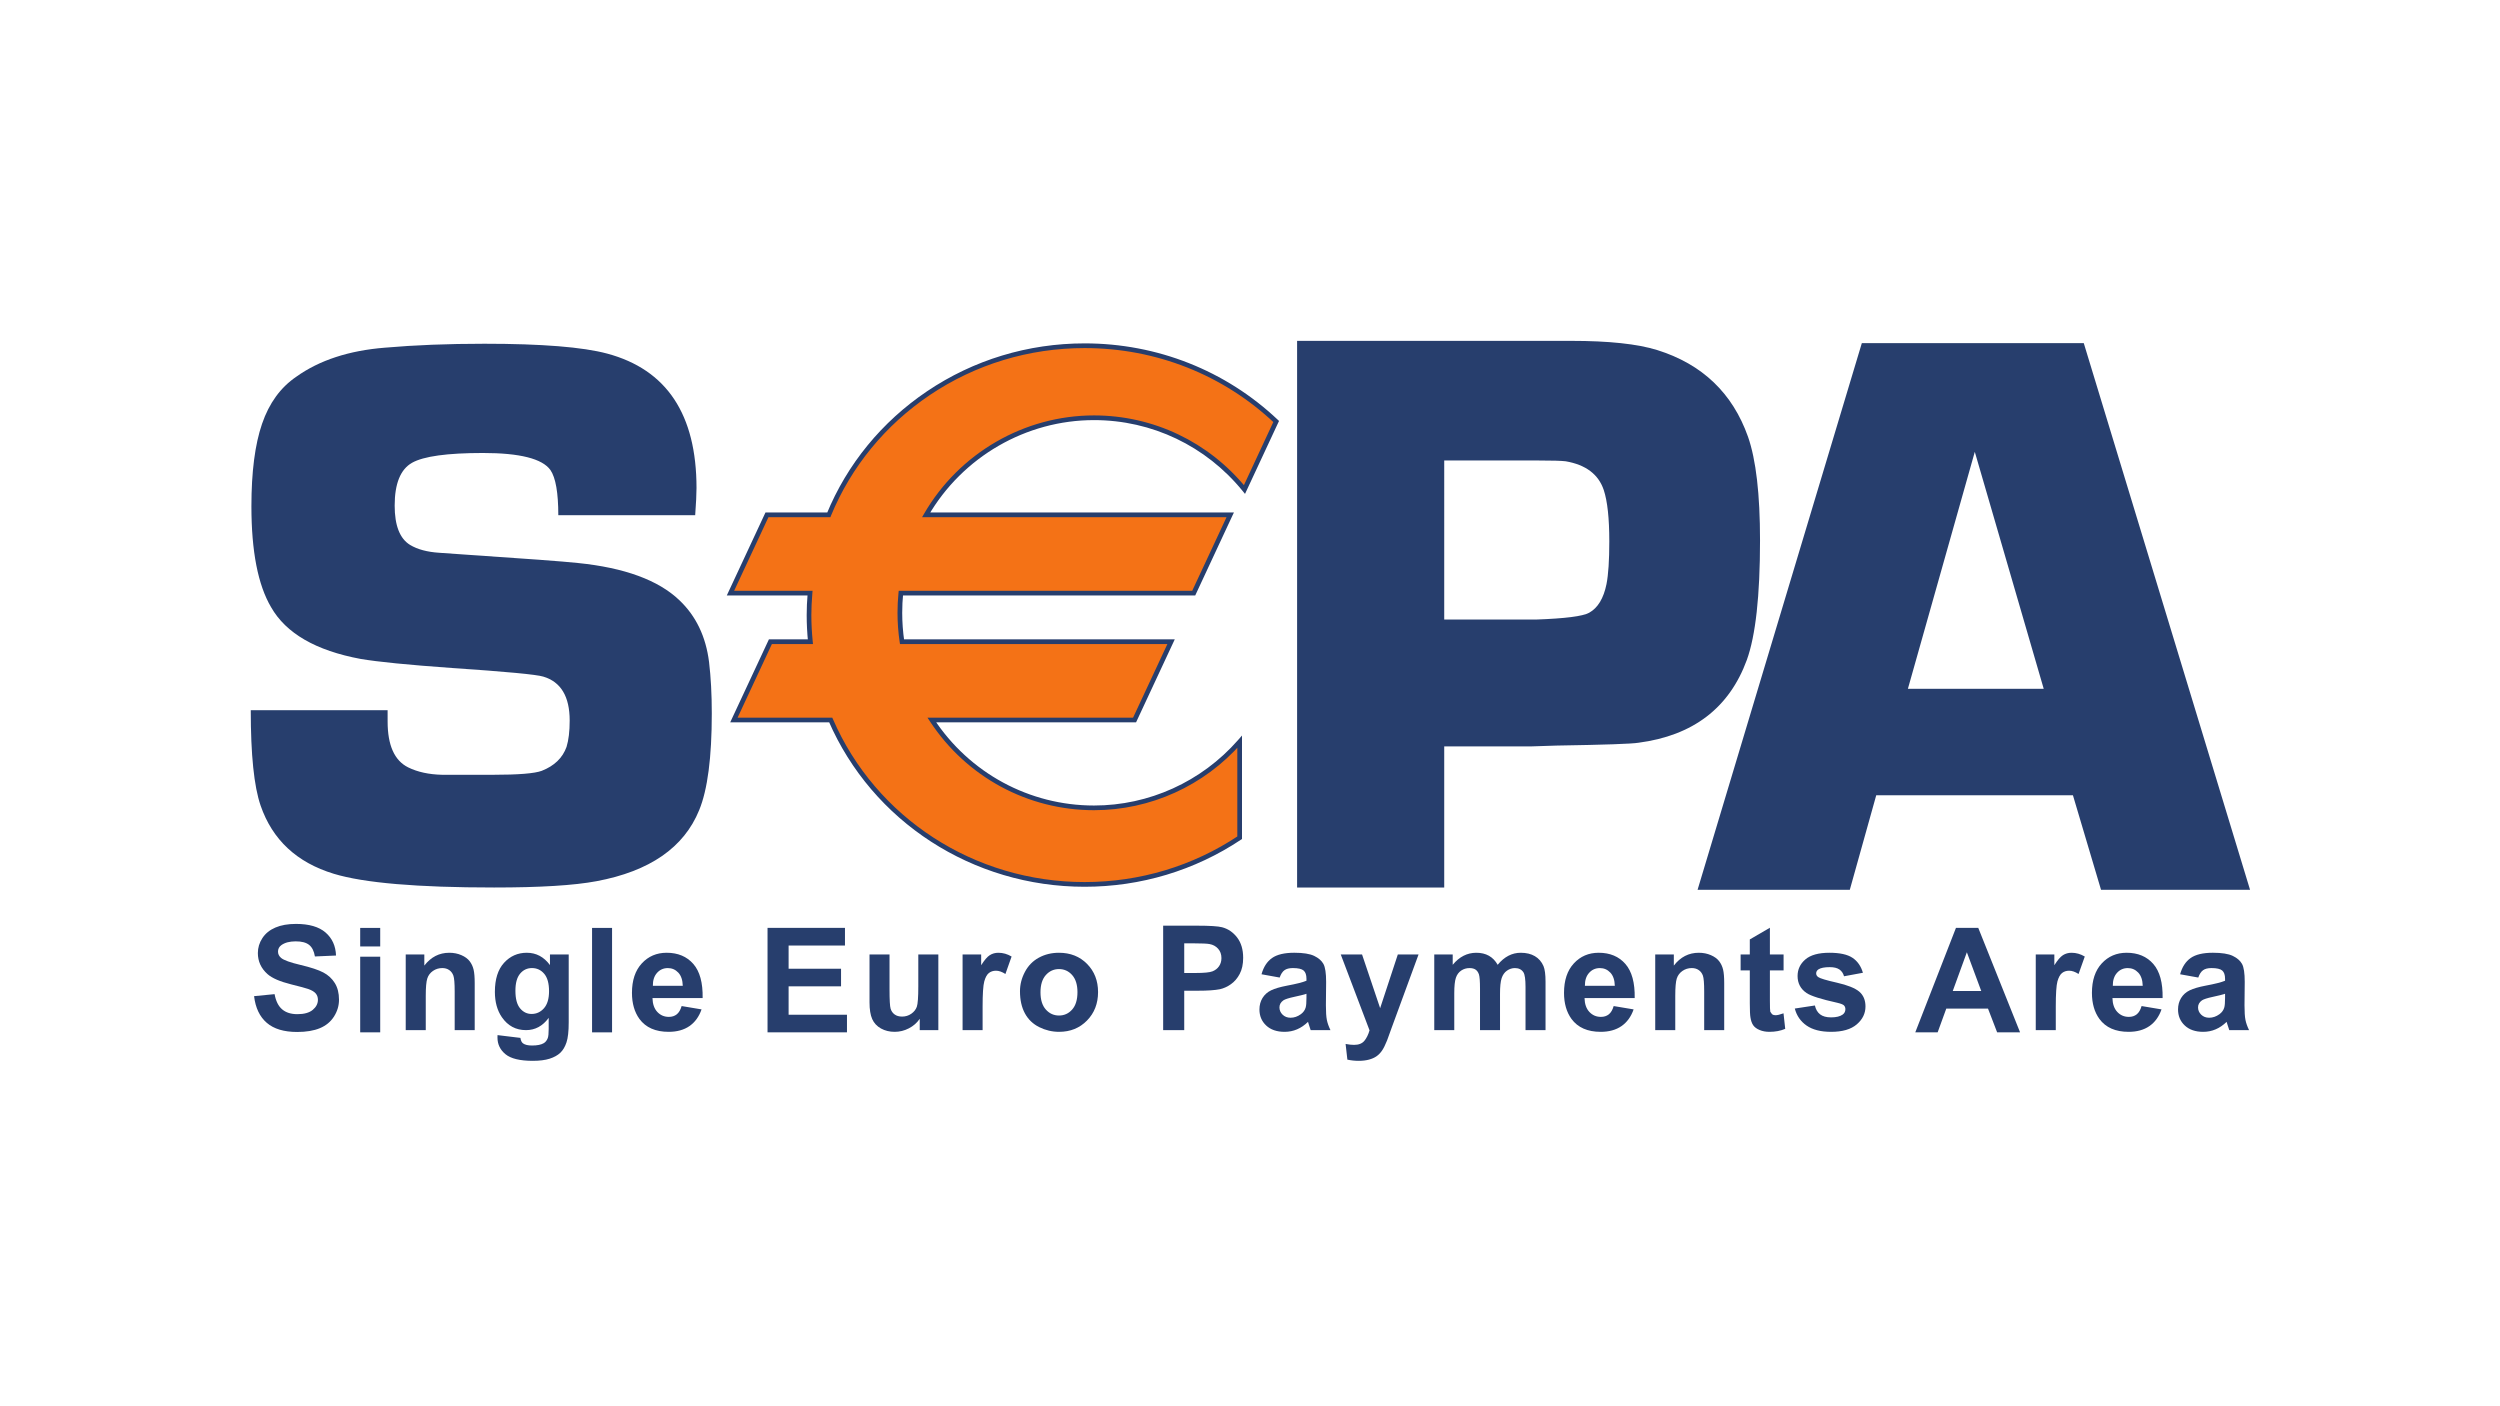<?xml version="1.0" encoding="UTF-8" standalone="no"?>
<!-- Created with Inkscape (http://www.inkscape.org/) -->

<svg
   width="640"
   height="360"
   viewBox="0 0 169.333 95.25"
   version="1.1"
   id="svg4548"
   inkscape:export-filename="sepa.svg"
   inkscape:export-xdpi="96"
   inkscape:export-ydpi="96"
   sodipodi:docname="sepa-full-640x360.svg"
   inkscape:version="1.2.2 (b0a8486, 2022-12-01)"
   xmlns:inkscape="http://www.inkscape.org/namespaces/inkscape"
   xmlns:sodipodi="http://sodipodi.sourceforge.net/DTD/sodipodi-0.dtd"
   xmlns="http://www.w3.org/2000/svg"
   xmlns:svg="http://www.w3.org/2000/svg">
  <sodipodi:namedview
     id="namedview4550"
     pagecolor="#ffffff"
     bordercolor="#666666"
     borderopacity="1.0"
     inkscape:showpageshadow="2"
     inkscape:pageopacity="0.0"
     inkscape:pagecheckerboard="true"
     inkscape:deskcolor="#d1d1d1"
     inkscape:document-units="mm"
     showgrid="false"
     inkscape:zoom="0.39333333"
     inkscape:cx="212.28814"
     inkscape:cy="307.62712"
     inkscape:window-width="1442"
     inkscape:window-height="784"
     inkscape:window-x="0"
     inkscape:window-y="25"
     inkscape:window-maximized="0"
     inkscape:current-layer="layer1" />
  <defs
     id="defs4545">
    <clipPath
       clipPathUnits="userSpaceOnUse"
       id="clipPath1190">
      <path
         d="M 0,0 H 595.276 V 841.89 H 0 Z"
         id="path1188" />
    </clipPath>
    <clipPath
       clipPathUnits="userSpaceOnUse"
       id="clipPath1204">
      <path
         d="M 0,0 H 595.276 V 841.89 H 0 Z"
         id="path1202" />
    </clipPath>
    <clipPath
       clipPathUnits="userSpaceOnUse"
       id="clipPath1222">
      <path
         d="M 0,0 H 595.276 V 841.89 H 0 Z"
         id="path1220" />
    </clipPath>
    <clipPath
       clipPathUnits="userSpaceOnUse"
       id="clipPath1238">
      <path
         d="M 0,0 H 595.276 V 841.89 H 0 Z"
         id="path1236" />
    </clipPath>
    <clipPath
       clipPathUnits="userSpaceOnUse"
       id="clipPath1294">
      <path
         d="M 0,0 H 595.276 V 841.89 H 0 Z"
         id="path1292" />
    </clipPath>
    <clipPath
       clipPathUnits="userSpaceOnUse"
       id="clipPath1326">
      <path
         d="M 0,0 H 595.276 V 841.89 H 0 Z"
         id="path1324" />
    </clipPath>
  </defs>
  <g
     inkscape:label="Layer 1"
     inkscape:groupmode="layer"
     id="layer1">
    <g
       id="g5034"
       transform="matrix(1.024,0,0,1.024,-64.602,-119.666)">
      <g
         id="g1184"
         transform="matrix(0.94,0,0,-0.94,-158.303,884.233)">
        <g
           id="g1186"
           clip-path="url(#clipPath1190)">
          <g
             id="g1192"
             transform="translate(253.401,746.256)">
            <path
               d="m 0,0 1.443,0.141 c 0.088,-0.485 0.264,-0.841 0.53,-1.068 0.265,-0.228 0.624,-0.341 1.075,-0.341 0.477,0 0.838,0.101 1.081,0.303 0.242,0.202 0.363,0.439 0.363,0.71 0,0.174 -0.051,0.321 -0.153,0.443 C 4.236,0.31 4.059,0.417 3.805,0.506 3.631,0.567 3.234,0.674 2.617,0.827 1.821,1.025 1.264,1.267 0.942,1.554 0.491,1.958 0.266,2.452 0.266,3.033 c 0,0.374 0.105,0.725 0.318,1.05 C 0.796,4.409 1.102,4.657 1.502,4.828 1.9,4.999 2.383,5.083 2.947,5.083 3.87,5.083 4.564,4.881 5.031,4.477 5.497,4.073 5.742,3.533 5.766,2.858 L 4.281,2.793 C 4.218,3.171 4.082,3.442 3.873,3.607 3.664,3.773 3.351,3.856 2.933,3.856 2.502,3.856 2.164,3.767 1.92,3.59 1.763,3.476 1.684,3.324 1.684,3.133 1.684,2.96 1.758,2.811 1.904,2.688 2.092,2.53 2.547,2.366 3.269,2.196 3.99,2.025 4.524,1.849 4.87,1.667 5.217,1.485 5.486,1.236 5.682,0.92 5.878,0.604 5.976,0.214 5.976,-0.25 5.976,-0.671 5.858,-1.066 5.625,-1.433 5.391,-1.801 5.061,-2.075 4.633,-2.253 4.204,-2.432 3.672,-2.521 3.033,-2.521 c -0.929,0 -1.642,0.214 -2.14,0.644 C 0.395,-1.448 0.097,-0.822 0,0"
               style="fill:#273e6d;fill-opacity:1;fill-rule:nonzero;stroke:none"
               id="path1194" />
          </g>
        </g>
      </g>
      <path
         d="m 86.913,178.239 h 1.324 v 1.226 h -1.324 z m 0,1.904 h 1.324 v 5.003 h -1.324 z"
         style="fill:#273e6d;fill-opacity:1;fill-rule:nonzero;stroke:none;stroke-width:0.94"
         id="path1196" />
      <g
         id="g1198"
         transform="matrix(0.94,0,0,-0.94,-158.303,884.233)">
        <g
           id="g1200"
           clip-path="url(#clipPath1204)">
          <g
             id="g1206"
             transform="translate(268.926,743.865)">
            <path
               d="m 0,0 h -1.409 v 2.717 c 0,0.575 -0.03,0.947 -0.091,1.116 C -1.56,4.002 -1.657,4.132 -1.793,4.226 -1.928,4.32 -2.091,4.367 -2.281,4.367 -2.525,4.367 -2.744,4.3 -2.938,4.166 -3.132,4.032 -3.265,3.855 -3.336,3.635 -3.408,3.414 -3.444,3.006 -3.444,2.411 V 0 h -1.41 v 5.324 h 1.309 V 4.542 c 0.465,0.602 1.05,0.902 1.755,0.902 0.311,0 0.595,-0.056 0.853,-0.168 C -0.681,5.165 -0.486,5.022 -0.354,4.848 -0.222,4.674 -0.13,4.477 -0.078,4.256 -0.026,4.036 0,3.72 0,3.309 Z"
               style="fill:#273e6d;fill-opacity:1;fill-rule:nonzero;stroke:none"
               id="path1208" />
          </g>
          <g
             id="g1210"
             transform="translate(270.532,743.514)">
            <path
               d="m 0,0 1.609,-0.195 c 0.028,-0.187 0.089,-0.316 0.186,-0.387 0.135,-0.1 0.345,-0.15 0.633,-0.15 0.367,0 0.642,0.055 0.826,0.166 0.124,0.073 0.217,0.192 0.281,0.355 C 3.578,-0.093 3.6,0.122 3.6,0.436 V 1.213 C 3.18,0.639 2.647,0.351 2.006,0.351 c -0.715,0 -1.281,0.302 -1.699,0.907 -0.329,0.478 -0.493,1.073 -0.493,1.785 0,0.892 0.215,1.574 0.645,2.045 0.43,0.471 0.964,0.707 1.602,0.707 0.658,0 1.202,-0.289 1.629,-0.867 V 5.675 H 5.009 V 0.897 C 5.009,0.269 4.957,-0.2 4.853,-0.511 4.75,-0.822 4.604,-1.066 4.418,-1.243 4.23,-1.42 3.98,-1.559 3.668,-1.659 3.355,-1.759 2.96,-1.81 2.482,-1.81 c -0.902,0 -1.543,0.155 -1.92,0.464 -0.377,0.309 -0.566,0.701 -0.566,1.176 z M 1.259,3.123 C 1.259,2.559 1.368,2.145 1.588,1.883 1.807,1.62 2.076,1.489 2.396,1.489 2.741,1.489 3.031,1.623 3.27,1.892 3.506,2.162 3.625,2.56 3.625,3.088 3.625,3.64 3.512,4.049 3.284,4.316 3.057,4.584 2.77,4.718 2.422,4.718 2.084,4.718 1.807,4.586 1.588,4.324 1.368,4.061 1.259,3.662 1.259,3.123"
               style="fill:#273e6d;fill-opacity:1;fill-rule:nonzero;stroke:none"
               id="path1212" />
          </g>
        </g>
      </g>
      <path
         d="m 102.25,178.239 h 1.323 v 6.908 h -1.323 z"
         style="fill:#273e6d;fill-opacity:1;fill-rule:nonzero;stroke:none;stroke-width:0.94"
         id="path1214" />
      <g
         id="g1216"
         transform="matrix(0.94,0,0,-0.94,-158.303,884.233)">
        <g
           id="g1218"
           clip-path="url(#clipPath1222)">
          <g
             id="g1224"
             transform="translate(283.487,745.559)">
            <path
               d="M 0,0 1.402,-0.235 C 1.223,-0.75 0.937,-1.142 0.549,-1.411 0.158,-1.68 -0.328,-1.814 -0.913,-1.814 c -0.926,0 -1.61,0.302 -2.056,0.907 -0.35,0.484 -0.526,1.096 -0.526,1.835 0,0.882 0.231,1.573 0.692,2.073 0.461,0.499 1.044,0.749 1.749,0.749 0.792,0 1.417,-0.262 1.875,-0.785 C 1.279,2.442 1.498,1.641 1.478,0.562 h -3.529 c 0.01,-0.418 0.123,-0.743 0.34,-0.976 0.218,-0.232 0.488,-0.348 0.813,-0.348 0.22,0 0.406,0.06 0.556,0.18 C -0.191,-0.461 -0.078,-0.267 0,0 M 0.08,1.424 C 0.069,1.832 -0.035,2.142 -0.236,2.354 -0.437,2.566 -0.681,2.672 -0.969,2.672 -1.275,2.672 -1.529,2.56 -1.73,2.336 -1.931,2.112 -2.029,1.808 -2.025,1.424 Z"
               style="fill:#273e6d;fill-opacity:1;fill-rule:nonzero;stroke:none"
               id="path1226" />
          </g>
        </g>
      </g>
      <g
         id="g1228"
         transform="matrix(0.94,0,0,-0.94,113.857,185.146)">
        <path
           d="M 0,0 V 7.35 H 5.449 V 6.106 H 1.483 V 4.477 h 3.69 V 3.239 H 1.483 V 1.238 H 5.59 V 0 Z"
           style="fill:#273e6d;fill-opacity:1;fill-rule:nonzero;stroke:none"
           id="path1230" />
      </g>
      <g
         id="g1232"
         transform="matrix(0.94,0,0,-0.94,-158.303,884.233)">
        <g
           id="g1234"
           clip-path="url(#clipPath1238)">
          <g
             id="g1240"
             transform="translate(300.242,743.865)">
            <path
               d="M 0,0 V 0.797 C -0.194,0.513 -0.448,0.289 -0.765,0.126 c -0.316,-0.164 -0.648,-0.246 -1,-0.246 -0.357,0 -0.678,0.078 -0.963,0.235 -0.283,0.158 -0.489,0.378 -0.616,0.662 -0.127,0.284 -0.19,0.677 -0.19,1.178 v 3.369 h 1.408 V 2.878 c 0,-0.749 0.026,-1.208 0.078,-1.376 0.052,-0.169 0.147,-0.303 0.283,-0.401 0.137,-0.099 0.311,-0.148 0.522,-0.148 0.24,0 0.456,0.066 0.646,0.197 0.191,0.133 0.321,0.296 0.391,0.492 0.07,0.195 0.105,0.674 0.105,1.436 v 2.246 h 1.41 L 1.309,0 Z"
               style="fill:#273e6d;fill-opacity:1;fill-rule:nonzero;stroke:none"
               id="path1242" />
          </g>
          <g
             id="g1244"
             transform="translate(304.666,743.865)">
            <path
               d="m 0,0 h -1.409 v 5.324 h 1.308 V 4.567 c 0.225,0.358 0.426,0.593 0.605,0.707 0.179,0.114 0.382,0.17 0.608,0.17 0.322,0 0.631,-0.088 0.928,-0.265 L 1.605,3.95 C 1.366,4.104 1.147,4.181 0.942,4.181 0.745,4.181 0.578,4.127 0.441,4.018 0.304,3.91 0.196,3.713 0.118,3.429 0.039,3.145 0,2.55 0,1.645 Z"
               style="fill:#273e6d;fill-opacity:1;fill-rule:nonzero;stroke:none"
               id="path1246" />
          </g>
          <g
             id="g1248"
             transform="translate(307.296,746.602)">
            <path
               d="m 0,0 c 0,0.468 0.115,0.921 0.346,1.358 0.23,0.438 0.556,0.772 0.98,1.003 0.422,0.231 0.895,0.346 1.416,0.346 0.805,0 1.465,-0.262 1.98,-0.785 C 5.236,1.4 5.494,0.738 5.494,-0.06 c 0,-0.806 -0.26,-1.473 -0.779,-2.003 -0.52,-0.53 -1.174,-0.794 -1.963,-0.794 -0.488,0 -0.953,0.11 -1.397,0.33 -0.443,0.221 -0.779,0.544 -1.009,0.97 C 0.115,-1.13 0,-0.612 0,0 m 1.443,-0.075 c 0,-0.528 0.125,-0.933 0.376,-1.213 0.251,-0.281 0.56,-0.421 0.927,-0.421 0.368,0 0.677,0.14 0.926,0.421 0.248,0.28 0.373,0.688 0.373,1.223 0,0.521 -0.125,0.922 -0.373,1.203 C 3.423,1.419 3.114,1.559 2.746,1.559 2.379,1.559 2.07,1.419 1.819,1.138 1.568,0.857 1.443,0.453 1.443,-0.075"
               style="fill:#273e6d;fill-opacity:1;fill-rule:nonzero;stroke:none"
               id="path1250" />
          </g>
          <g
             id="g1252"
             transform="translate(317.371,743.865)">
            <path
               d="M 0,0 V 7.35 H 2.381 C 3.283,7.35 3.872,7.312 4.146,7.239 4.567,7.129 4.92,6.889 5.204,6.52 5.487,6.15 5.63,5.673 5.63,5.088 5.63,4.637 5.548,4.258 5.384,3.95 5.221,3.643 5.013,3.401 4.76,3.226 4.508,3.051 4.251,2.935 3.99,2.878 3.636,2.808 3.123,2.773 2.451,2.773 H 1.483 V 0 Z M 1.483,6.106 V 4.021 h 0.813 c 0.585,0 0.975,0.038 1.173,0.115 C 3.666,4.213 3.82,4.333 3.933,4.497 4.045,4.661 4.101,4.851 4.101,5.068 4.101,5.336 4.022,5.556 3.865,5.73 3.708,5.904 3.509,6.013 3.268,6.056 3.092,6.089 2.735,6.106 2.201,6.106 Z"
               style="fill:#273e6d;fill-opacity:1;fill-rule:nonzero;stroke:none"
               id="path1254" />
          </g>
          <g
             id="g1256"
             transform="translate(325.57,747.565)">
            <path
               d="m 0,0 -1.278,0.231 c 0.143,0.514 0.39,0.896 0.741,1.143 0.351,0.247 0.873,0.371 1.564,0.371 0.628,0 1.097,-0.074 1.404,-0.223 C 2.738,1.373 2.955,1.184 3.08,0.955 3.206,0.726 3.269,0.306 3.269,-0.306 L 3.253,-1.95 c 0,-0.468 0.022,-0.813 0.068,-1.035 C 3.366,-3.207 3.45,-3.446 3.574,-3.7 H 2.181 c -0.037,0.094 -0.082,0.233 -0.136,0.416 l -0.05,0.166 C 1.754,-3.352 1.497,-3.528 1.223,-3.644 0.949,-3.762 0.656,-3.82 0.346,-3.82 c -0.548,0 -0.981,0.149 -1.296,0.446 -0.317,0.297 -0.474,0.674 -0.474,1.128 0,0.301 0.072,0.569 0.215,0.805 0.145,0.235 0.346,0.416 0.605,0.541 0.258,0.126 0.632,0.235 1.12,0.329 0.659,0.123 1.115,0.239 1.369,0.346 v 0.14 c 0,0.271 -0.068,0.464 -0.2,0.579 C 1.551,0.609 1.298,0.667 0.927,0.667 0.677,0.667 0.48,0.618 0.341,0.519 0.2,0.421 0.087,0.248 0,0 M 1.885,-1.143 C 1.704,-1.203 1.418,-1.275 1.027,-1.358 0.637,-1.442 0.381,-1.524 0.261,-1.604 0.076,-1.734 -0.016,-1.9 -0.016,-2.1 c 0,-0.198 0.075,-0.368 0.221,-0.512 0.148,-0.143 0.334,-0.216 0.562,-0.216 0.254,0 0.496,0.084 0.726,0.251 0.171,0.127 0.283,0.283 0.336,0.467 0.037,0.12 0.056,0.349 0.056,0.686 z"
               style="fill:#273e6d;fill-opacity:1;fill-rule:nonzero;stroke:none"
               id="path1258" />
          </g>
          <g
             id="g1260"
             transform="translate(329.868,749.189)">
            <path
               d="M 0,0 H 1.499 L 2.772,-3.78 4.016,0 H 5.475 L 3.595,-5.124 3.259,-6.051 C 3.135,-6.362 3.017,-6.599 2.905,-6.763 2.793,-6.927 2.664,-7.06 2.519,-7.162 2.374,-7.264 2.194,-7.343 1.982,-7.4 1.77,-7.457 1.53,-7.485 1.264,-7.485 c -0.272,0 -0.537,0.028 -0.798,0.085 l -0.125,1.103 c 0.221,-0.043 0.419,-0.065 0.596,-0.065 0.328,0 0.57,0.096 0.727,0.288 0.157,0.193 0.277,0.437 0.361,0.735 z"
               style="fill:#273e6d;fill-opacity:1;fill-rule:nonzero;stroke:none"
               id="path1262" />
          </g>
          <g
             id="g1264"
             transform="translate(336.448,749.189)">
            <path
               d="m 0,0 h 1.298 v -0.727 c 0.465,0.565 1.018,0.847 1.66,0.847 0.341,0 0.637,-0.07 0.887,-0.21 0.251,-0.141 0.456,-0.353 0.617,-0.637 0.233,0.284 0.486,0.496 0.757,0.637 0.27,0.14 0.559,0.21 0.867,0.21 0.391,0 0.722,-0.08 0.992,-0.238 C 7.35,-0.277 7.552,-0.51 7.686,-0.817 7.782,-1.044 7.83,-1.412 7.83,-1.921 V -5.324 H 6.422 v 3.043 c 0,0.528 -0.049,0.869 -0.146,1.023 -0.129,0.2 -0.331,0.3 -0.601,0.3 -0.197,0 -0.383,-0.06 -0.557,-0.18 C 4.944,-1.258 4.819,-1.435 4.742,-1.667 4.665,-1.9 4.627,-2.266 4.627,-2.768 V -5.324 H 3.219 v 2.917 c 0,0.518 -0.026,0.853 -0.075,1.003 -0.051,0.15 -0.128,0.262 -0.234,0.336 -0.105,0.073 -0.248,0.11 -0.428,0.11 -0.218,0 -0.414,-0.058 -0.587,-0.175 C 1.721,-1.25 1.597,-1.419 1.522,-1.64 1.446,-1.86 1.408,-2.226 1.408,-2.737 V -5.324 H 0 Z"
               style="fill:#273e6d;fill-opacity:1;fill-rule:nonzero;stroke:none"
               id="path1266" />
          </g>
          <g
             id="g1268"
             transform="translate(349.073,745.559)">
            <path
               d="M 0,0 1.403,-0.235 C 1.223,-0.75 0.939,-1.142 0.549,-1.411 0.159,-1.68 -0.328,-1.814 -0.913,-1.814 c -0.926,0 -1.61,0.302 -2.055,0.907 -0.351,0.484 -0.526,1.096 -0.526,1.835 0,0.882 0.23,1.573 0.691,2.073 0.461,0.499 1.045,0.749 1.75,0.749 0.792,0 1.417,-0.262 1.875,-0.785 C 1.279,2.442 1.499,1.641 1.479,0.562 h -3.53 c 0.01,-0.418 0.124,-0.743 0.341,-0.976 0.218,-0.232 0.488,-0.348 0.813,-0.348 0.22,0 0.406,0.06 0.556,0.18 C -0.19,-0.461 -0.077,-0.267 0,0 m 0.08,1.424 c -0.01,0.408 -0.115,0.718 -0.316,0.93 -0.2,0.212 -0.445,0.318 -0.732,0.318 -0.307,0 -0.561,-0.112 -0.761,-0.336 -0.202,-0.224 -0.3,-0.528 -0.296,-0.912 z"
               style="fill:#273e6d;fill-opacity:1;fill-rule:nonzero;stroke:none"
               id="path1270" />
          </g>
          <g
             id="g1272"
             transform="translate(356.851,743.865)">
            <path
               d="m 0,0 h -1.409 v 2.717 c 0,0.575 -0.03,0.947 -0.09,1.116 C -1.56,4.002 -1.657,4.132 -1.793,4.226 -1.928,4.32 -2.091,4.367 -2.281,4.367 -2.525,4.367 -2.744,4.3 -2.938,4.166 -3.132,4.032 -3.265,3.855 -3.337,3.635 -3.408,3.414 -3.444,3.006 -3.444,2.411 V 0 h -1.41 v 5.324 h 1.309 V 4.542 c 0.465,0.602 1.05,0.902 1.755,0.902 0.31,0 0.595,-0.056 0.853,-0.168 C -0.681,5.165 -0.486,5.022 -0.354,4.848 -0.222,4.674 -0.13,4.477 -0.078,4.256 -0.026,4.036 0,3.72 0,3.309 Z"
               style="fill:#273e6d;fill-opacity:1;fill-rule:nonzero;stroke:none"
               id="path1274" />
          </g>
          <g
             id="g1276"
             transform="translate(361.029,749.189)">
            <path
               d="m 0,0 v -1.123 h -0.963 v -2.146 c 0,-0.434 0.009,-0.688 0.027,-0.759 l 0.126,-0.178 c 0.065,-0.047 0.145,-0.07 0.238,-0.07 0.131,0 0.319,0.044 0.567,0.135 l 0.12,-1.093 c -0.328,-0.141 -0.699,-0.21 -1.113,-0.21 -0.254,0 -0.482,0.042 -0.687,0.127 -0.204,0.085 -0.353,0.196 -0.449,0.331 -0.095,0.135 -0.161,0.318 -0.197,0.549 -0.03,0.164 -0.046,0.495 -0.046,0.993 v 2.321 H -3.023 V 0 h 0.646 V 1.058 L -0.963,1.88 V 0 Z"
               style="fill:#273e6d;fill-opacity:1;fill-rule:nonzero;stroke:none"
               id="path1278" />
          </g>
          <g
             id="g1280"
             transform="translate(361.818,745.384)">
            <path
               d="m 0,0 1.414,0.215 c 0.061,-0.274 0.183,-0.482 0.366,-0.624 0.184,-0.142 0.442,-0.213 0.772,-0.213 0.364,0 0.638,0.067 0.822,0.201 0.124,0.093 0.186,0.219 0.186,0.376 0,0.107 -0.034,0.195 -0.1,0.266 C 3.39,0.288 3.232,0.349 2.988,0.406 1.852,0.657 1.132,0.886 0.827,1.093 0.406,1.38 0.196,1.78 0.196,2.291 c 0,0.461 0.182,0.849 0.546,1.163 0.365,0.314 0.93,0.471 1.695,0.471 0.728,0 1.27,-0.118 1.625,-0.356 C 4.415,3.332 4.659,2.981 4.793,2.517 L 3.465,2.271 C 3.407,2.478 3.3,2.637 3.142,2.747 2.982,2.857 2.756,2.913 2.462,2.913 2.091,2.913 1.825,2.861 1.665,2.757 1.558,2.684 1.504,2.588 1.504,2.472 1.504,2.371 1.551,2.286 1.645,2.216 1.771,2.122 2.21,1.99 2.961,1.82 3.711,1.649 4.234,1.44 4.532,1.193 4.826,0.942 4.974,0.593 4.974,0.146 4.974,-0.343 4.77,-0.762 4.362,-1.113 3.954,-1.464 3.351,-1.639 2.552,-1.639 1.827,-1.639 1.253,-1.492 0.83,-1.198 0.407,-0.904 0.131,-0.505 0,0"
               style="fill:#273e6d;fill-opacity:1;fill-rule:nonzero;stroke:none"
               id="path1282" />
          </g>
        </g>
      </g>
      <g
         id="g1284"
         transform="matrix(0.94,0,0,-0.94,196.707,185.146)">
        <path
           d="M 0,0 H -1.614 L -2.256,1.669 H -5.193 L -5.8,0 h -1.574 l 2.862,7.35 h 1.57 z M -2.732,2.908 -3.744,5.635 -4.737,2.908 Z"
           style="fill:#273e6d;fill-opacity:1;fill-rule:nonzero;stroke:none"
           id="path1286" />
      </g>
      <g
         id="g1288"
         transform="matrix(0.94,0,0,-0.94,-158.303,884.233)">
        <g
           id="g1290"
           clip-path="url(#clipPath1294)">
          <g
             id="g1296"
             transform="translate(380.183,743.865)">
            <path
               d="m 0,0 h -1.409 v 5.324 h 1.308 V 4.567 c 0.224,0.358 0.425,0.593 0.604,0.707 0.18,0.114 0.382,0.17 0.609,0.17 0.322,0 0.63,-0.088 0.928,-0.265 L 1.603,3.95 C 1.366,4.104 1.146,4.181 0.942,4.181 0.745,4.181 0.578,4.127 0.44,4.018 0.304,3.91 0.196,3.713 0.117,3.429 0.039,3.145 0,2.55 0,1.645 Z"
               style="fill:#273e6d;fill-opacity:1;fill-rule:nonzero;stroke:none"
               id="path1298" />
          </g>
          <g
             id="g1300"
             transform="translate(386.221,745.559)">
            <path
               d="M 0,0 1.403,-0.235 C 1.223,-0.75 0.938,-1.142 0.549,-1.411 0.159,-1.68 -0.328,-1.814 -0.913,-1.814 c -0.926,0 -1.61,0.302 -2.055,0.907 -0.351,0.484 -0.526,1.096 -0.526,1.835 0,0.882 0.23,1.573 0.691,2.073 0.461,0.499 1.045,0.749 1.75,0.749 0.792,0 1.417,-0.262 1.875,-0.785 C 1.279,2.442 1.499,1.641 1.479,0.562 h -3.53 c 0.01,-0.418 0.124,-0.743 0.341,-0.976 0.218,-0.232 0.488,-0.348 0.813,-0.348 0.22,0 0.406,0.06 0.556,0.18 C -0.19,-0.461 -0.077,-0.267 0,0 m 0.08,1.424 c -0.01,0.408 -0.115,0.718 -0.316,0.93 -0.201,0.212 -0.445,0.318 -0.732,0.318 -0.307,0 -0.561,-0.112 -0.761,-0.336 -0.202,-0.224 -0.3,-0.528 -0.296,-0.912 z"
               style="fill:#273e6d;fill-opacity:1;fill-rule:nonzero;stroke:none"
               id="path1302" />
          </g>
          <g
             id="g1304"
             transform="translate(390.21,747.565)">
            <path
               d="m 0,0 -1.278,0.231 c 0.143,0.514 0.39,0.896 0.741,1.143 0.351,0.247 0.873,0.371 1.564,0.371 0.628,0 1.097,-0.074 1.404,-0.223 C 2.738,1.373 2.955,1.184 3.08,0.955 3.206,0.726 3.269,0.306 3.269,-0.306 L 3.253,-1.95 c 0,-0.468 0.022,-0.813 0.068,-1.035 C 3.366,-3.207 3.45,-3.446 3.574,-3.7 H 2.181 c -0.037,0.094 -0.082,0.233 -0.136,0.416 l -0.05,0.166 C 1.754,-3.352 1.497,-3.528 1.223,-3.644 0.949,-3.762 0.656,-3.82 0.346,-3.82 c -0.548,0 -0.981,0.149 -1.296,0.446 -0.317,0.297 -0.474,0.674 -0.474,1.128 0,0.301 0.071,0.569 0.215,0.805 0.145,0.235 0.346,0.416 0.605,0.541 0.258,0.126 0.632,0.235 1.12,0.329 0.659,0.123 1.115,0.239 1.369,0.346 v 0.14 c 0,0.271 -0.068,0.464 -0.2,0.579 C 1.551,0.609 1.298,0.667 0.927,0.667 0.677,0.667 0.48,0.618 0.341,0.519 0.2,0.421 0.087,0.248 0,0 M 1.885,-1.143 C 1.704,-1.203 1.418,-1.275 1.027,-1.358 0.637,-1.442 0.381,-1.524 0.261,-1.604 0.076,-1.734 -0.016,-1.9 -0.016,-2.1 c 0,-0.198 0.075,-0.368 0.221,-0.512 0.148,-0.143 0.334,-0.216 0.562,-0.216 0.254,0 0.496,0.084 0.726,0.251 0.171,0.127 0.283,0.283 0.336,0.467 0.037,0.12 0.056,0.349 0.056,0.686 z"
               style="fill:#273e6d;fill-opacity:1;fill-rule:nonzero;stroke:none"
               id="path1306" />
          </g>
          <g
             id="g1308"
             transform="translate(284.441,780.098)">
            <path
               d="m 0,0 h -9.632 c 0,1.58 -0.185,2.641 -0.555,3.181 -0.573,0.798 -2.155,1.198 -4.745,1.198 -2.513,0 -4.181,-0.23 -4.994,-0.69 -0.813,-0.462 -1.221,-1.466 -1.221,-3.014 0,-1.401 0.362,-2.323 1.083,-2.765 0.518,-0.313 1.203,-0.498 2.054,-0.553 l 1.943,-0.136 c 4.163,-0.278 6.762,-0.472 7.799,-0.582 3.293,-0.332 5.679,-1.207 7.161,-2.626 1.164,-1.107 1.859,-2.554 2.082,-4.34 0.128,-1.07 0.193,-2.279 0.193,-3.622 0,-3.097 -0.296,-5.366 -0.887,-6.802 -1.072,-2.638 -3.482,-4.304 -7.23,-5.003 -1.571,-0.296 -3.973,-0.443 -7.204,-0.443 -5.394,0 -9.154,0.32 -11.276,0.965 -2.604,0.792 -4.322,2.393 -5.153,4.804 -0.463,1.344 -0.692,3.579 -0.692,6.709 h 9.63 c 0,-0.349 10e-4,-0.615 10e-4,-0.8 0,-1.67 0.481,-2.744 1.44,-3.222 0.664,-0.33 1.465,-0.503 2.408,-0.525 h 3.541 c 1.807,0 2.959,0.093 3.457,0.28 0.885,0.347 1.467,0.908 1.744,1.683 0.148,0.478 0.221,1.096 0.221,1.852 0,1.693 -0.618,2.724 -1.854,3.093 -0.461,0.147 -2.608,0.35 -6.441,0.608 -3.079,0.22 -5.217,0.432 -6.414,0.637 -3.154,0.588 -5.256,1.802 -6.304,3.644 -0.923,1.565 -1.383,3.932 -1.383,7.099 0,2.412 0.249,4.345 0.748,5.8 0.498,1.455 1.3,2.56 2.41,3.315 1.623,1.16 3.701,1.841 6.229,2.044 2.105,0.184 4.439,0.277 7.007,0.277 4.043,0 6.924,-0.232 8.641,-0.693 C -2.002,10.248 0.093,7.094 0.093,1.91 0.093,1.484 0.062,0.849 0,0"
               style="fill:#273e6d;fill-opacity:1;fill-rule:nonzero;stroke:none"
               id="path1310" />
          </g>
          <g
             id="g1312"
             transform="translate(326.796,753.9)">
            <path
               d="m 0,0 v 38.467 h 15.09 2.368 1.831 c 2.645,0 4.664,-0.215 6.051,-0.647 3.172,-0.994 5.301,-3.029 6.391,-6.105 0.563,-1.615 0.844,-4.045 0.844,-7.291 0,-3.901 -0.312,-6.705 -0.929,-8.413 C 30.408,12.635 27.862,10.69 24.017,10.187 23.564,10.11 21.641,10.043 18.244,9.988 L 16.525,9.932 H 10.353 V 0 Z m 10.353,18.856 h 6.454 c 2.046,0.073 3.292,0.23 3.739,0.476 0.612,0.337 1.022,1.011 1.226,2.02 0.132,0.673 0.197,1.673 0.197,3.002 0,1.627 -0.13,2.831 -0.391,3.62 -0.372,1.103 -1.264,1.775 -2.677,2.019 -0.279,0.036 -0.948,0.057 -2.006,0.057 h -6.542 z"
               style="fill:#273e6d;fill-opacity:1;fill-rule:nonzero;stroke:none"
               id="path1314" />
          </g>
        </g>
      </g>
      <g
         id="g1316"
         transform="matrix(0.94,0,0,-0.94,200.204,169.467)">
        <path
           d="m 0,0 h -13.842 l -1.859,-6.648 h -10.712 l 11.558,38.466 H 0.762 l 11.7,-38.466 H 1.976 Z m -2.056,7.494 -4.85,16.674 -4.708,-16.674 z"
           style="fill:#273e6d;fill-opacity:1;fill-rule:nonzero;stroke:none"
           id="path1318" />
      </g>
      <g
         id="g1320"
         transform="matrix(0.94,0,0,-0.94,-158.303,884.233)">
        <g
           id="g1322"
           clip-path="url(#clipPath1326)">
          <g
             id="g1328"
             transform="translate(312.506,786.956)">
            <path
               d="m 0,0 c 4.271,0 8.082,-1.968 10.586,-5.048 l 2.232,4.784 c -3.491,3.3 -8.24,5.333 -13.48,5.333 -8.157,0 -15.136,-4.927 -18,-11.9 h -4.352 l -2.57,-5.51 h 5.599 c -0.042,-0.511 -0.07,-1.021 -0.07,-1.544 0,-0.632 0.034,-1.255 0.096,-1.872 h -2.813 l -2.569,-5.51 h 6.813 c 2.946,-6.798 9.837,-11.57 17.866,-11.57 4.047,0 7.802,1.212 10.911,3.283 V -22.8 C 7.745,-25.651 4.083,-27.452 0,-27.452 c -4.772,0 -8.97,2.461 -11.414,6.185 H 2.853 l 2.569,5.51 h -18.936 c -0.097,0.664 -0.149,1.341 -0.149,2.031 0,0.467 0.024,0.929 0.069,1.385 H 7.015 l 2.569,5.51 H -11.811 C -9.445,-2.748 -5.043,0 0,0"
               style="fill:#f47216;fill-opacity:1;fill-rule:nonzero;stroke:none"
               id="path1330" />
          </g>
          <g
             id="g1332"
             transform="translate(312.506,786.791)">
            <path
               d="m 0,0 c 4.069,0 7.881,-1.818 10.458,-4.988 l 0.167,-0.205 0.112,0.239 2.231,4.786 0.051,0.107 -0.086,0.083 C 9.264,3.49 4.436,5.399 -0.662,5.399 c -3.981,0 -7.811,-1.163 -11.078,-3.364 -3.19,-2.148 -5.635,-5.137 -7.074,-8.639 l 0.152,0.103 h -4.352 -0.105 l -0.045,-0.096 -2.568,-5.509 -0.11,-0.236 h 0.258 5.599 l -0.164,0.18 c -0.048,-0.572 -0.07,-1.08 -0.07,-1.558 0,-0.618 0.032,-1.255 0.096,-1.887 l 0.164,0.18 h -2.813 -0.105 l -0.044,-0.095 -2.57,-5.509 -0.109,-0.237 h 0.259 6.813 l -0.152,0.101 c 3.073,-7.089 10.145,-11.671 18.018,-11.671 3.947,0 7.751,1.145 11.002,3.312 l 0.073,0.048 v 0.089 6.754 0.439 l -0.289,-0.33 C 7.56,-25.446 3.869,-27.121 0,-27.121 c -4.551,0 -8.767,2.285 -11.277,6.111 l -0.137,-0.258 H 2.853 2.958 l 0.045,0.095 2.569,5.511 0.11,0.235 h -0.26 -18.936 l 0.164,-0.14 c -0.097,0.667 -0.147,1.341 -0.147,2.006 0,0.454 0.022,0.914 0.068,1.369 l -0.165,-0.15 H 7.015 7.121 l 0.044,0.096 2.568,5.51 0.112,0.235 H 9.584 -11.811 L -11.67,-6.75 C -9.257,-2.586 -4.785,0 0,0 M -11.811,-6.832 H 9.584 l -0.15,0.235 -2.569,-5.509 0.15,0.095 h -20.609 -0.149 l -0.016,-0.149 c -0.046,-0.465 -0.069,-0.937 -0.069,-1.401 0,-0.681 0.051,-1.374 0.151,-2.055 l 0.023,-0.142 h 0.14 18.936 l -0.149,0.236 -2.569,-5.509 0.149,0.094 h -14.267 -0.307 l 0.169,-0.254 c 2.571,-3.921 6.89,-6.259 11.552,-6.259 3.964,0 7.745,1.714 10.374,4.706 l -0.291,0.109 v -6.754 l 0.073,0.137 c -3.196,-2.129 -6.936,-3.255 -10.818,-3.255 -7.742,0 -14.695,4.503 -17.713,11.472 l -0.044,0.098 h -0.109 -6.813 l 0.151,-0.236 2.568,5.511 -0.15,-0.096 h 2.813 0.183 l -0.019,0.184 c -0.061,0.622 -0.095,1.248 -0.095,1.854 0,0.468 0.023,0.968 0.07,1.531 l 0.014,0.178 h -0.179 -5.599 l 0.15,-0.235 2.569,5.51 -0.149,-0.096 h 4.352 0.111 l 0.041,0.103 c 1.415,3.442 3.82,6.377 6.955,8.491 3.211,2.162 6.979,3.306 10.893,3.306 5.013,0 9.759,-1.877 13.367,-5.286 l -0.038,0.191 -2.229,-4.787 0.277,0.035 C 8.073,-1.532 4.17,0.33 0,0.33 c -4.903,0 -9.484,-2.648 -11.955,-6.914 L -12.1,-6.832 Z"
               style="fill:#273e6d;fill-opacity:1;fill-rule:nonzero;stroke:none"
               id="path1334" />
          </g>
        </g>
      </g>
    </g>
  </g>
</svg>
